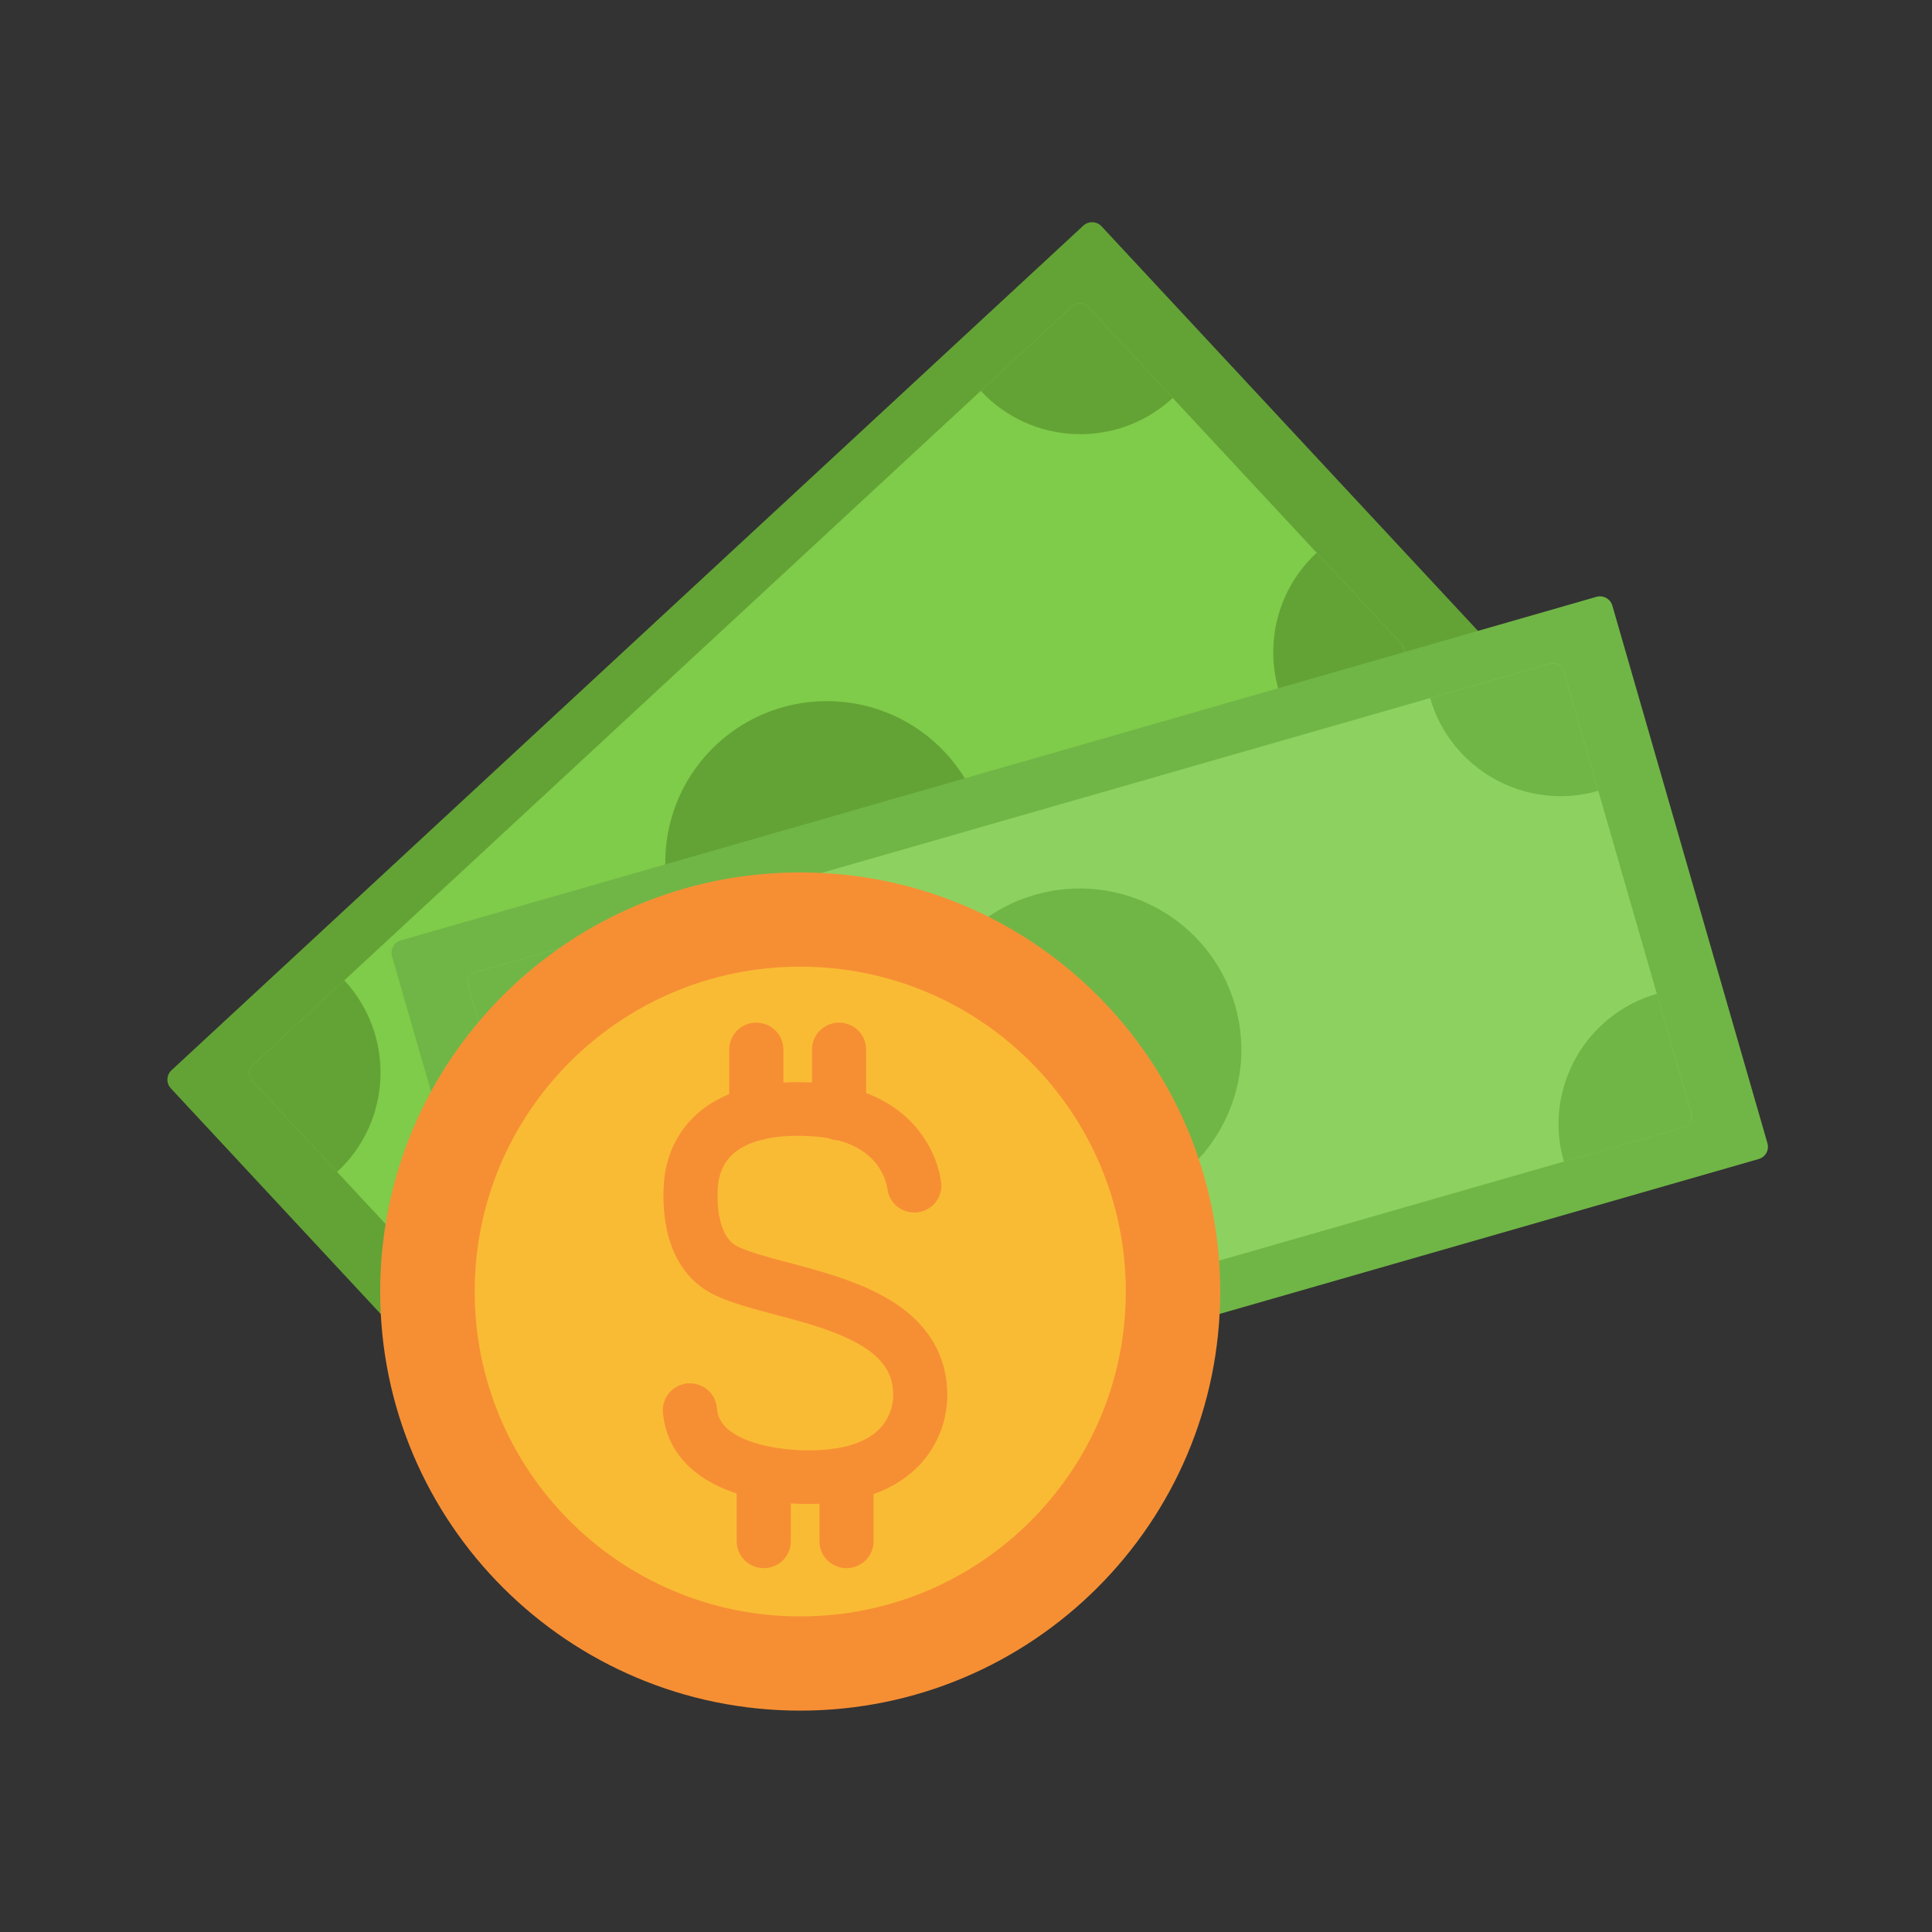<svg xmlns="http://www.w3.org/2000/svg" xmlns:xlink="http://www.w3.org/1999/xlink" width="400" zoomAndPan="magnify" viewBox="0 0 300 300" height="400" preserveAspectRatio="xMidYMid meet" version="1.0"><rect x="0" y="0" width="300" height="300" fill="#333333" stroke="none"/><defs><clipPath id="26b8d46a02"><path d="M 146 145.215 L 155 145.215 L 155 148 L 146 148 Z M 146 145.215 " clip-rule="nonzero"/></clipPath><clipPath id="0a797c611c"><path d="M 134.098 146 L 166.348 146 L 166.348 173.715 L 134.098 173.715 Z M 134.098 146 " clip-rule="nonzero"/></clipPath><clipPath id="be999ef45b"><path d="M 135 145.215 L 166 145.215 L 166 173 L 135 173 Z M 135 145.215 " clip-rule="nonzero"/></clipPath><clipPath id="8efcca0769"><path d="M 25.762 34.031 L 231 34.031 L 231 234 L 25.762 234 Z M 25.762 34.031 " clip-rule="nonzero"/></clipPath><clipPath id="7e8045e195"><path d="M 60 92 L 274.762 92 L 274.762 234 L 60 234 Z M 60 92 " clip-rule="nonzero"/></clipPath><clipPath id="66fc34dbfb"><path d="M 59 135 L 190 135 L 190 265.781 L 59 265.781 Z M 59 135 " clip-rule="nonzero"/></clipPath><clipPath id="e51489466e"><path d="M 25.762 53 L 261 53 L 261 265.781 L 25.762 265.781 Z M 25.762 53 " clip-rule="nonzero"/></clipPath></defs><g clip-path="url(#26b8d46a02)"><path fill="#ddbaba" d="M 146.785 146.074 C 146.703 145.879 146.664 145.645 146.824 145.527 C 146.863 145.488 146.941 145.488 146.984 145.488 C 147.738 145.41 148.531 145.332 149.289 145.293 C 149.684 145.254 150.082 145.254 150.48 145.254 C 151.395 145.215 152.266 145.254 153.141 145.371 C 153.379 145.41 153.617 145.449 153.855 145.527 C 153.938 145.566 153.977 145.566 154.016 145.645 C 154.055 145.723 154.094 145.801 154.094 145.879 C 154.133 146.074 154.133 146.305 154.016 146.461 C 153.895 146.578 153.777 146.695 153.699 146.852 C 153.418 147.203 152.863 147.125 152.465 147.164 C 151.949 147.203 151.395 147.242 150.875 147.281 C 149.805 147.32 148.73 147.32 147.656 147.242 C 147.223 147.164 146.941 146.422 146.785 146.074 Z M 146.785 146.074 " fill-opacity="1" fill-rule="nonzero"/></g><g clip-path="url(#0a797c611c)"><path fill="#ffe3e3" d="M 165.895 171.652 C 165.816 171.77 165.695 171.887 165.578 172.004 C 165.457 172.121 165.34 172.199 165.219 172.277 C 164.742 172.625 164.148 172.898 163.672 173.094 C 163.113 173.328 162.52 173.523 161.922 173.598 C 161.762 173.598 160.094 173.715 160.094 173.637 C 160.332 172.508 160.531 171.34 160.293 170.211 C 160.254 170.02 160.215 169.824 160.133 169.629 C 160.094 169.512 160.055 169.395 160.016 169.277 C 159.934 169.043 159.816 168.812 159.738 168.539 C 159.656 168.344 159.617 168.148 159.539 167.914 C 159.418 167.449 159.301 166.941 159.219 166.473 C 159.418 167.566 159.34 169.043 159.262 170.133 C 159.262 170.289 159.219 170.445 159.102 170.523 C 158.98 170.602 158.824 170.602 158.664 170.602 C 154.414 170.25 150.16 169.746 145.949 170.484 C 144.875 170.68 143.805 170.953 142.691 170.992 C 142.254 170.992 141.777 170.992 141.461 170.68 C 140.941 170.172 141.301 169.395 141.301 168.773 C 141.262 168.148 140.984 167.566 141.102 166.941 C 141.023 167.332 140.941 167.719 140.824 168.109 C 140.785 168.266 140.746 168.383 140.703 168.5 C 140.547 168.887 140.387 169.277 140.27 169.707 C 140.227 169.863 140.188 170.02 140.148 170.172 C 140.148 170.211 140.148 170.25 140.148 170.289 C 139.949 171.379 140.148 172.508 140.348 173.598 C 140.348 173.676 138.68 173.562 138.52 173.562 C 137.922 173.484 137.328 173.289 136.77 173.055 C 136.293 172.859 135.816 172.625 135.34 172.316 C 135.223 172.238 135.141 172.16 135.023 172.082 C 134.824 171.926 134.664 171.77 134.547 171.613 C 134.23 171.188 134.23 170.914 134.508 170.484 C 134.863 169.824 135.223 169.199 135.5 168.5 C 135.621 168.188 135.699 167.914 135.816 167.605 C 135.859 167.488 135.898 167.371 135.938 167.215 C 136.176 166.438 136.375 165.617 136.531 164.801 C 137.289 161.453 138.121 158.105 138.996 154.793 C 139.156 154.172 139.312 153.547 139.512 152.965 C 139.793 152.262 140.07 151.68 140.508 151.133 C 140.547 151.055 140.625 150.941 140.703 150.863 C 140.941 150.59 141.223 150.316 141.5 150.082 C 141.898 149.656 142.453 149.344 142.891 149.031 C 143.723 148.41 144.598 147.824 145.512 147.32 C 145.633 147.242 145.75 147.164 145.871 147.086 C 146.902 146.461 148.375 146.656 149.527 146.617 C 150.918 146.578 152.309 146.5 153.656 146.461 C 154.016 146.461 154.492 146.969 154.809 147.164 C 155.246 147.473 155.684 147.824 156.16 148.098 C 157.074 148.605 157.91 149.188 158.664 149.887 C 158.703 149.926 158.742 149.965 158.781 150.004 C 159.18 150.316 159.5 150.629 159.777 150.98 C 159.855 151.094 159.934 151.172 160.016 151.289 C 160.371 151.758 160.652 152.301 160.848 152.965 C 161.086 153.586 161.246 154.172 161.367 154.793 C 162.199 158.145 163.035 161.453 163.828 164.801 C 163.988 165.539 164.188 166.32 164.387 167.059 C 164.426 167.215 164.465 167.371 164.504 167.488 C 164.625 167.836 164.703 168.148 164.863 168.5 C 165.141 169.199 165.496 169.863 165.855 170.484 C 166.172 170.953 166.215 171.223 165.895 171.652 Z M 165.895 171.652 " fill-opacity="1" fill-rule="nonzero"/></g><g clip-path="url(#be999ef45b)"><path fill="#ddbaba" d="M 154.652 146.578 C 154.531 146.305 154.414 146.035 154.215 145.801 C 154.176 145.723 154.094 145.645 154.016 145.566 C 153.938 145.527 153.816 145.449 153.738 145.488 C 153.738 145.723 153.617 145.918 153.578 146.152 C 153.578 146.27 153.539 146.383 153.539 146.5 C 153.539 146.617 153.5 146.695 153.5 146.773 C 153.18 148.254 152.188 149.734 150.598 150.043 C 150.52 150.043 150.438 150.043 150.398 150.043 C 150.281 150.043 150.199 150.043 150.082 150.043 C 150.043 150.043 150.004 150.043 149.922 150.043 C 149.961 150.043 149.922 150.043 149.922 150.043 C 149.922 150.043 149.922 150.043 149.883 150.043 C 149.844 150.004 149.844 150.004 149.805 149.965 C 149.645 149.848 149.406 149.773 149.246 149.656 C 149.047 149.539 148.852 149.383 148.691 149.227 C 148.332 148.914 148.055 148.527 147.816 148.137 C 147.617 147.785 147.461 147.438 147.34 147.086 C 147.223 146.734 147.223 146.461 147.18 146.113 C 147.141 145.879 147.023 145.684 147.023 145.449 C 146.902 145.449 146.824 145.488 146.746 145.527 C 146.664 145.605 146.586 145.684 146.547 145.762 C 146.348 145.996 146.227 146.27 146.109 146.539 C 146.027 146.695 145.949 146.891 145.949 147.086 C 145.871 147.551 145.871 148.059 146.109 148.488 C 146.426 149.148 147.023 149.578 147.656 149.887 C 147.699 149.887 147.699 149.926 147.738 149.926 C 147.777 149.926 147.816 149.926 147.855 149.926 C 148.094 149.887 148.332 149.734 148.531 149.812 C 148.77 149.926 149.047 150.082 149.289 150.238 C 149.328 150.277 149.367 150.277 149.406 150.316 C 149.445 150.355 149.406 150.434 149.406 150.512 C 149.129 151.289 148.77 152.109 148.531 152.926 C 148.531 152.965 148.492 153.043 148.492 153.082 C 148.492 153.121 148.531 153.199 148.531 153.238 C 148.73 153.742 148.891 154.25 149.168 154.715 C 149.168 154.754 149.207 154.754 149.207 154.793 C 148.93 155.223 148.652 155.652 148.492 156.117 C 148.492 156.156 148.57 156.195 148.57 156.156 C 148.73 155.805 148.93 155.496 149.129 155.184 C 149.168 155.105 149.246 155.066 149.289 154.988 C 149.484 155.379 149.684 155.73 149.805 156.156 C 149.844 156.312 150.121 156.391 150.199 156.195 C 150.398 155.691 150.637 155.184 150.918 154.676 C 150.957 154.871 151.035 155.105 151.113 155.301 C 151.273 155.652 151.473 155.961 151.871 156 C 152.027 156 152.07 155.77 151.91 155.73 C 151.512 155.613 151.352 155.027 151.273 154.715 C 151.234 154.523 151.195 154.367 151.156 154.172 C 151.273 153.977 151.352 153.742 151.473 153.547 C 151.512 153.508 151.512 153.43 151.551 153.395 C 151.551 153.316 151.551 153.238 151.551 153.16 C 151.473 152.848 151.395 152.496 151.312 152.188 C 151.352 152.188 151.434 152.223 151.473 152.223 C 151.828 152.262 152.348 151.953 152.348 151.562 C 152.348 151.172 151.871 150.902 151.551 150.785 C 151.352 150.707 151.156 150.629 150.957 150.59 C 150.957 150.551 150.996 150.473 151.035 150.434 C 151.234 150.238 151.672 150.121 151.91 150.004 C 151.988 149.965 152.148 149.848 152.266 149.812 C 152.348 149.812 152.465 149.887 152.547 149.926 C 152.703 149.965 152.863 150.043 153.023 150.004 C 153.18 149.965 153.301 149.848 153.418 149.773 C 153.578 149.656 153.777 149.539 153.938 149.383 C 154.254 149.109 154.531 148.797 154.691 148.449 C 154.891 148.02 154.93 147.59 154.852 147.164 C 154.809 146.969 154.77 146.773 154.652 146.578 Z M 149.684 151.953 C 149.723 151.641 149.805 151.328 149.883 150.98 C 149.883 151.02 149.922 151.055 149.922 151.094 C 150.004 151.289 150.121 151.445 150.16 151.68 C 150.199 151.914 150.199 152.148 150.16 152.379 C 150.121 152.574 150.082 152.77 149.961 152.926 C 149.766 153.16 149.684 152.809 149.645 152.652 C 149.605 152.418 149.645 152.188 149.684 151.953 Z M 149.445 154.406 C 149.328 154.211 149.207 154.016 149.129 153.82 C 149.047 153.703 149.008 153.586 148.969 153.43 C 148.969 153.316 148.969 153.199 149.008 153.082 C 149.09 152.691 149.207 152.34 149.367 151.953 C 149.328 152.301 149.289 152.73 149.484 153.043 C 149.566 153.199 149.766 153.316 149.922 153.277 C 150.004 153.277 150.082 153.199 150.16 153.16 C 150.16 153.199 150.121 153.277 150.121 153.316 C 149.961 153.664 149.805 154.016 149.566 154.328 C 149.484 154.367 149.445 154.406 149.445 154.406 Z M 150.758 154.094 C 150.559 154.598 150.32 155.105 150.043 155.613 C 150.082 155.535 149.883 155.223 149.844 155.145 C 149.766 154.988 149.684 154.832 149.605 154.676 C 149.605 154.676 149.605 154.637 149.566 154.637 C 149.645 154.523 149.766 154.406 149.844 154.289 C 150.043 154.016 150.199 153.664 150.359 153.316 C 150.48 153.082 150.52 152.809 150.559 152.574 C 150.637 153.043 150.68 153.508 150.758 153.938 C 150.758 154.016 150.758 154.055 150.758 154.094 Z M 151.91 151.484 C 151.988 151.602 151.988 151.68 151.91 151.758 C 151.828 151.875 151.672 151.953 151.551 151.953 C 151.434 151.953 151.352 151.875 151.234 151.836 C 151.195 151.641 151.156 151.406 151.074 151.211 C 151.074 151.172 151.074 151.133 151.035 151.133 C 151.352 151.172 151.711 151.25 151.91 151.484 Z M 141.777 159.387 C 141.855 160.711 141.938 162.074 141.855 163.438 C 141.855 163.867 141.816 164.254 141.777 164.684 C 141.699 165.5 141.617 166.32 141.461 167.137 C 141.379 167.566 141.262 168.031 141.184 168.461 C 141.184 167.992 141.141 167.527 141.141 167.059 C 141.062 167.449 140.984 167.836 140.863 168.227 C 140.902 167.68 141.023 167.137 141.141 166.551 C 141.262 166.008 141.34 165.461 141.422 164.918 C 141.578 163.242 141.578 161.531 141.461 159.855 C 141.379 158.648 141.262 157.48 141.141 156.273 C 141.102 155.77 141.023 155.223 140.984 154.715 C 140.863 153.547 140.785 152.34 140.508 151.172 C 140.547 151.094 140.625 150.98 140.703 150.902 C 140.941 151.602 141.102 152.301 141.184 153.043 C 141.184 153.043 141.184 153.082 141.184 153.082 C 141.223 153.43 141.262 153.82 141.301 154.211 C 141.5 155.883 141.66 157.637 141.777 159.387 Z M 159.539 167.992 C 159.418 167.527 159.301 167.02 159.219 166.551 C 159.34 167.137 159.34 167.758 159.262 168.383 C 159.262 168.344 159.262 168.305 159.262 168.266 C 159.18 167.719 159.102 167.176 159.062 166.629 C 159.023 166.047 159.023 165.422 159.023 164.84 L 159.023 164.449 C 159.023 163.711 159.062 163.008 159.062 162.309 C 159.102 161.414 159.141 160.48 159.18 159.582 C 159.301 156.703 159.141 153.781 159.816 150.98 C 159.895 151.094 159.977 151.172 160.055 151.289 C 159.617 154.055 159.5 156.898 159.418 159.66 C 159.379 161.258 159.34 162.855 159.301 164.449 C 159.301 165.23 159.301 165.969 159.34 166.746 C 159.34 167.059 159.418 167.332 159.418 167.645 C 159.5 167.758 159.539 167.875 159.539 167.992 Z M 140.109 169.746 C 140.188 169.785 140.227 169.824 140.309 169.824 C 140.27 169.98 140.227 170.133 140.188 170.289 C 140.188 170.328 140.188 170.367 140.188 170.406 C 139.871 170.328 139.512 170.094 139.273 169.941 C 138.836 169.707 138.441 169.473 138.043 169.199 C 137.645 168.965 137.289 168.695 136.93 168.422 C 136.852 168.773 136.691 169.121 136.531 169.473 C 136.375 169.902 136.215 170.289 136.055 170.719 C 135.859 171.262 135.66 171.848 135.422 172.395 C 135.301 172.316 135.223 172.238 135.102 172.16 C 135.301 171.613 135.5 171.109 135.699 170.562 C 135.859 170.172 136.016 169.785 136.137 169.395 C 136.293 169.004 136.414 168.578 136.652 168.227 C 136.375 168.031 136.137 167.836 135.898 167.605 C 135.938 167.488 135.977 167.371 136.016 167.215 C 136.77 167.719 137.527 168.188 138.32 168.656 C 138.719 168.887 139.156 169.121 139.594 169.355 C 139.711 169.512 139.91 169.629 140.109 169.746 Z M 165.578 172.004 C 165.457 172.121 165.34 172.199 165.219 172.277 C 165.141 172.121 165.062 171.965 164.98 171.809 C 164.781 171.418 164.586 171.031 164.344 170.641 C 164.105 170.25 163.867 169.863 163.629 169.434 C 163.512 169.238 163.391 169.004 163.273 168.812 C 163.195 168.656 163.113 168.5 163.035 168.344 C 162.082 168.848 161.129 169.316 160.133 169.629 C 160.094 169.512 160.055 169.395 160.016 169.277 C 161.047 168.773 162.121 168.344 163.152 167.797 C 163.629 167.566 164.066 167.293 164.504 167.02 C 164.543 167.176 164.586 167.332 164.625 167.449 C 164.227 167.68 163.828 167.914 163.434 168.148 C 163.551 168.305 163.629 168.461 163.75 168.617 C 163.867 168.812 164.027 169.043 164.148 169.238 C 164.387 169.629 164.625 170.02 164.863 170.445 C 165.102 170.836 165.34 171.223 165.496 171.652 C 165.496 171.809 165.539 171.926 165.578 172.004 Z M 165.578 172.004 " fill-opacity="1" fill-rule="nonzero"/></g><path fill="#ffffff" d="M 150.68 149.07 C 150.598 149.148 150.398 149.188 150.281 149.188 C 150.16 149.188 150.004 149.188 149.883 149.148 C 149.605 149.109 149.367 148.992 149.129 148.836 C 148.891 148.68 148.73 148.449 148.57 148.215 C 148.375 147.941 148.176 147.668 147.977 147.398 C 147.938 147.32 148.016 147.242 148.094 147.32 C 148.293 147.551 148.492 147.785 148.691 148.02 C 148.852 148.215 149.008 148.41 149.207 148.605 C 149.406 148.758 149.645 148.875 149.883 148.914 C 150.004 148.953 150.121 148.914 150.281 148.914 C 150.398 148.914 150.52 148.875 150.637 148.875 C 150.719 148.914 150.719 149.031 150.68 149.07 Z M 151.434 148.566 C 151.395 148.566 151.395 148.566 151.395 148.605 C 151.395 148.605 151.395 148.605 151.352 148.605 C 151.352 148.605 151.312 148.605 151.312 148.645 C 151.312 148.645 151.273 148.68 151.273 148.68 C 151.273 148.68 151.234 148.68 151.234 148.68 C 151.234 148.68 151.234 148.68 151.195 148.68 C 151.156 148.68 151.113 148.68 151.113 148.719 C 151.074 148.758 151.074 148.797 151.074 148.797 C 151.074 148.836 151.074 148.836 151.113 148.875 C 151.156 148.914 151.195 148.914 151.234 148.914 C 151.312 148.914 151.352 148.875 151.395 148.836 C 151.395 148.836 151.434 148.797 151.434 148.797 C 151.434 148.797 151.434 148.797 151.473 148.758 C 151.473 148.758 151.473 148.719 151.473 148.719 C 151.473 148.719 151.473 148.68 151.473 148.68 C 151.512 148.645 151.473 148.605 151.434 148.566 Z M 146.785 148.137 C 146.746 148.098 146.746 148.02 146.703 147.98 C 146.664 147.863 146.625 147.746 146.586 147.629 C 146.547 147.398 146.504 147.125 146.547 146.852 C 146.547 146.734 146.387 146.734 146.348 146.812 C 146.309 147.086 146.309 147.398 146.348 147.668 C 146.387 147.824 146.426 147.941 146.465 148.059 C 146.504 148.137 146.504 148.176 146.547 148.254 C 146.586 148.332 146.625 148.371 146.664 148.41 C 146.746 148.488 146.824 148.371 146.785 148.293 C 146.863 148.293 146.824 148.215 146.785 148.137 Z M 144.48 149.227 C 144.398 149.227 144.359 149.305 144.281 149.344 C 144.203 149.383 144.16 149.461 144.121 149.5 C 144.004 149.617 143.883 149.695 143.766 149.812 C 143.645 149.887 143.527 150.004 143.406 150.082 C 143.328 150.121 143.289 150.16 143.246 150.238 C 143.207 150.277 143.129 150.355 143.09 150.395 C 143.051 150.434 143.129 150.512 143.168 150.512 C 143.246 150.512 143.289 150.434 143.367 150.395 C 143.445 150.355 143.527 150.316 143.566 150.277 C 143.684 150.199 143.805 150.082 143.922 149.965 C 144.043 149.848 144.16 149.773 144.281 149.656 C 144.359 149.617 144.398 149.539 144.441 149.5 C 144.48 149.422 144.559 149.383 144.559 149.305 C 144.559 149.227 144.52 149.188 144.48 149.227 Z M 142.492 151.02 C 142.453 151.094 142.375 151.172 142.332 151.211 L 142.254 151.328 C 142.215 151.367 142.215 151.406 142.176 151.445 C 142.176 151.484 142.176 151.523 142.176 151.523 C 142.215 151.562 142.254 151.523 142.293 151.523 C 142.332 151.484 142.375 151.484 142.375 151.445 C 142.414 151.406 142.414 151.367 142.453 151.367 C 142.492 151.289 142.574 151.25 142.613 151.172 C 142.652 151.133 142.652 151.055 142.613 151.02 C 142.574 150.98 142.531 150.98 142.492 151.02 Z M 139.871 155.535 C 139.473 156.781 139.117 158.066 138.797 159.348 C 138.641 159.973 138.48 160.633 138.32 161.258 C 138.242 161.57 138.16 161.879 138.121 162.191 C 138.043 162.504 137.965 162.816 137.922 163.164 C 137.922 163.242 138.043 163.242 138.043 163.164 C 138.16 162.855 138.203 162.543 138.281 162.23 C 138.359 161.918 138.441 161.57 138.52 161.258 C 138.68 160.633 138.836 159.973 138.996 159.348 C 139.312 158.066 139.633 156.82 139.988 155.535 C 139.988 155.496 139.871 155.457 139.871 155.535 Z M 137.605 164.062 C 137.566 164.215 137.527 164.371 137.488 164.527 C 137.445 164.605 137.445 164.645 137.406 164.723 C 137.367 164.801 137.328 164.879 137.289 164.957 C 137.25 165.035 137.367 165.035 137.406 165.035 C 137.488 164.996 137.527 164.918 137.566 164.84 C 137.605 164.762 137.645 164.684 137.684 164.605 C 137.766 164.449 137.766 164.293 137.805 164.137 C 137.805 163.984 137.605 163.945 137.605 164.062 Z M 143.406 157.871 C 143.406 157.754 143.246 157.754 143.246 157.871 C 143.246 159.195 143.328 160.52 143.328 161.84 C 143.328 162.504 143.367 163.125 143.367 163.789 C 143.367 164.137 143.367 164.449 143.367 164.801 C 143.367 165.113 143.367 165.422 143.406 165.734 C 143.406 165.812 143.566 165.812 143.566 165.734 C 143.605 165.422 143.605 165.152 143.605 164.84 C 143.605 164.488 143.605 164.176 143.605 163.828 C 143.605 163.164 143.605 162.504 143.566 161.84 C 143.605 160.48 143.527 159.156 143.406 157.871 Z M 143.445 167.059 C 143.367 167.059 143.328 167.098 143.328 167.176 C 143.328 167.332 143.289 167.449 143.289 167.605 C 143.289 167.68 143.289 167.719 143.289 167.797 C 143.289 167.836 143.289 167.875 143.289 167.914 C 143.289 167.953 143.289 167.992 143.328 168.031 C 143.367 168.07 143.445 168.109 143.484 168.031 C 143.484 167.992 143.527 167.992 143.527 167.953 C 143.527 167.953 143.527 167.914 143.527 167.914 C 143.527 167.875 143.527 167.836 143.527 167.797 C 143.527 167.719 143.566 167.645 143.566 167.566 C 143.566 167.41 143.605 167.293 143.605 167.137 C 143.566 167.137 143.527 167.059 143.445 167.059 Z M 160.809 165.734 C 160.652 165.074 160.652 164.371 160.73 163.672 C 160.77 162.93 160.809 162.23 160.848 161.492 C 160.891 160.012 160.848 158.57 160.809 157.09 C 160.809 156.973 160.652 156.973 160.652 157.09 C 160.609 158.609 160.652 160.09 160.57 161.609 C 160.531 162.348 160.492 163.047 160.453 163.789 C 160.414 164.488 160.371 165.152 160.652 165.812 C 160.691 165.852 160.848 165.812 160.809 165.734 Z M 161.207 167.215 C 161.246 167.215 161.246 167.176 161.246 167.137 C 161.246 167.098 161.246 167.098 161.246 167.059 C 161.246 167.059 161.246 167.02 161.207 167.02 C 161.207 166.98 161.168 166.941 161.168 166.941 C 161.129 166.863 161.129 166.824 161.086 166.746 C 161.047 166.629 161.008 166.473 160.969 166.32 C 160.969 166.281 160.891 166.242 160.848 166.242 C 160.77 166.242 160.77 166.32 160.77 166.359 C 160.809 166.512 160.809 166.629 160.891 166.785 C 160.93 166.863 160.93 166.941 160.969 167.02 C 161.008 167.098 161.047 167.176 161.086 167.215 C 161.129 167.215 161.168 167.215 161.207 167.215 Z M 161.445 171.188 C 161.445 170.875 161.406 170.562 161.324 170.211 C 161.285 170.094 161.086 170.133 161.129 170.25 C 161.168 170.562 161.168 170.875 161.168 171.188 C 161.168 171.34 161.168 171.496 161.168 171.652 C 161.168 171.809 161.168 171.965 161.207 172.121 C 161.207 172.199 161.324 172.199 161.367 172.121 C 161.406 172.043 161.406 171.965 161.406 171.887 C 161.406 171.809 161.445 171.73 161.445 171.652 C 161.445 171.496 161.445 171.34 161.445 171.188 Z M 161.445 171.188 " fill-opacity="1" fill-rule="nonzero"/><g clip-path="url(#8efcca0769)"><path fill="#63a335" d="M 230.277 98.801 C 231.023 99.613 230.977 100.867 230.168 101.625 L 88.57 232.766 C 87.758 233.52 86.5 233.465 85.742 232.664 L 26.531 169 C 25.777 168.199 25.824 166.93 26.633 166.188 L 168.219 35.035 C 169.031 34.293 170.305 34.336 171.047 35.145 L 230.273 98.801 " fill-opacity="1" fill-rule="nonzero"/></g><path fill="#7fcb4a" d="M 217.684 100.047 C 218.309 100.715 218.223 101.809 217.496 102.477 L 90.367 220.223 C 89.645 220.898 88.547 220.898 87.934 220.23 L 39.109 167.75 C 38.496 167.086 38.582 166.004 39.309 165.336 L 166.438 47.59 C 167.16 46.914 168.246 46.914 168.871 47.578 L 217.684 100.047 " fill-opacity="1" fill-rule="nonzero"/><path fill="#63a335" d="M 146.785 116.867 C 156.223 127.004 155.633 142.852 145.473 152.254 C 135.312 161.66 119.434 161.07 110.008 150.934 C 100.582 140.805 101.172 124.961 111.32 115.555 C 121.48 106.152 137.363 106.742 146.785 116.867 " fill-opacity="1" fill-rule="nonzero"/><path fill="#63a335" d="M 39.109 167.75 L 52.34 181.98 C 60.887 174.074 61.379 160.754 53.457 152.223 L 39.309 165.336 C 38.582 166.004 38.496 167.086 39.109 167.75 " fill-opacity="1" fill-rule="nonzero"/><path fill="#70b646" d="M 90.258 220.32 L 104.516 207.121 C 96.582 198.602 83.242 198.098 74.695 206.016 L 87.836 220.121 C 88.504 220.855 89.59 220.941 90.258 220.32 " fill-opacity="1" fill-rule="nonzero"/><path fill="#63a335" d="M 168.871 47.578 L 182.098 61.797 C 173.562 69.703 160.211 69.211 152.289 60.691 L 166.438 47.59 C 167.16 46.914 168.246 46.914 168.871 47.578 " fill-opacity="1" fill-rule="nonzero"/><path fill="#63a335" d="M 217.598 102.379 L 203.348 115.578 C 195.414 107.059 195.918 93.738 204.457 85.832 L 217.586 99.949 C 218.266 100.672 218.266 101.766 217.598 102.379 " fill-opacity="1" fill-rule="nonzero"/><g clip-path="url(#7e8045e195)"><path fill="#70b646" d="M 274.445 177.516 C 274.75 178.566 274.148 179.684 273.074 179.977 L 87.43 233.32 C 86.379 233.617 85.27 233.016 84.965 231.957 L 60.875 148.492 C 60.57 147.434 61.184 146.328 62.246 146.023 L 247.887 92.68 C 248.953 92.371 250.059 92.984 250.367 94.047 L 274.445 177.516 " fill-opacity="1" fill-rule="nonzero"/></g><path fill="#8dd260" d="M 262.652 172.969 C 262.902 173.844 262.332 174.762 261.379 175.035 L 94.707 222.934 C 93.754 223.207 92.777 222.715 92.527 221.84 L 72.668 153.031 C 72.414 152.168 72.984 151.227 73.938 150.953 L 240.621 103.066 C 241.566 102.805 242.539 103.285 242.805 104.16 L 262.652 172.969 " fill-opacity="1" fill-rule="nonzero"/><path fill="#70b646" d="M 191.777 156.074 C 195.613 169.359 187.918 183.238 174.602 187.062 C 161.285 190.891 147.391 183.215 143.555 169.93 C 139.719 156.641 147.402 142.762 160.715 138.938 C 174.031 135.121 187.941 142.785 191.777 156.074 " fill-opacity="1" fill-rule="nonzero"/><path fill="#70b646" d="M 72.668 153.031 L 78.051 171.676 C 89.25 168.473 95.703 156.805 92.492 145.629 L 73.938 150.953 C 72.984 151.227 72.414 152.168 72.668 153.031 " fill-opacity="1" fill-rule="nonzero"/><path fill="#70b646" d="M 94.566 222.965 L 113.25 217.598 C 110.027 206.43 98.348 199.98 87.145 203.195 L 92.484 221.707 C 92.758 222.648 93.688 223.219 94.566 222.965 " fill-opacity="1" fill-rule="nonzero"/><path fill="#70b646" d="M 242.805 104.16 L 248.184 122.805 C 236.984 126.02 225.289 119.57 222.066 108.402 L 240.621 103.066 C 241.566 102.805 242.539 103.285 242.805 104.16 " fill-opacity="1" fill-rule="nonzero"/><path fill="#70b646" d="M 261.523 175.004 L 242.836 180.371 C 239.613 169.195 246.082 157.539 257.27 154.312 L 262.605 172.824 C 262.883 173.777 262.398 174.75 261.523 175.004 " fill-opacity="1" fill-rule="nonzero"/><g clip-path="url(#66fc34dbfb)"><path fill="#f68f34" d="M 189.473 200.547 C 189.473 236.492 160.277 265.625 124.254 265.625 C 88.242 265.625 59.035 236.492 59.035 200.547 C 59.035 164.602 88.242 135.469 124.254 135.469 C 160.277 135.469 189.473 164.602 189.473 200.547 " fill-opacity="1" fill-rule="nonzero"/></g><path fill="#fabb34" d="M 174.812 200.547 C 174.812 228.402 152.18 250.996 124.254 250.996 C 96.34 250.996 73.711 228.402 73.711 200.547 C 73.711 172.695 96.34 150.102 124.254 150.102 C 152.18 150.102 174.812 172.695 174.812 200.547 " fill-opacity="1" fill-rule="nonzero"/><g clip-path="url(#e51489466e)"><path stroke-linecap="round" transform="matrix(0.11, 0, 0, -0.109, -82.738, 382.562)" fill="none" stroke-linejoin="miter" d="M 2042.814 1820.613 C 2042.814 1820.613 2034.296 1919.201 1904.485 1928.917 C 1801.015 1936.596 1739.104 1900.09 1728.411 1831.008 C 1728.411 1831.008 1713.691 1732.384 1775.21 1700.486 C 1847.992 1662.909 2049.087 1658.086 2051.19 1524.314 C 2051.19 1524.314 2059.495 1405.402 1894.006 1405.402 C 1894.006 1405.402 1734.399 1401.115 1726.094 1500.918 " stroke="#f68f34" stroke-width="76.436" stroke-opacity="1" stroke-miterlimit="10"/></g><path stroke-linecap="round" transform="matrix(0.11, 0, 0, -0.109, -82.738, 382.562)" fill="none" stroke-linejoin="miter" d="M 1819.799 2014.716 L 1819.799 1923.416 " stroke="#f68f34" stroke-width="76.436" stroke-opacity="1" stroke-miterlimit="10"/><path stroke-linecap="round" transform="matrix(0.11, 0, 0, -0.109, -82.738, 382.562)" fill="none" stroke-linejoin="miter" d="M 1936.599 2014.716 L 1936.599 1923.416 " stroke="#f68f34" stroke-width="76.436" stroke-opacity="1" stroke-miterlimit="10"/><path stroke-linecap="round" transform="matrix(0.11, 0, 0, -0.109, -82.738, 382.562)" fill="none" stroke-linejoin="miter" d="M 1830.313 1405.402 L 1830.313 1313.994 " stroke="#f68f34" stroke-width="76.436" stroke-opacity="1" stroke-miterlimit="10"/><path stroke-linecap="round" transform="matrix(0.11, 0, 0, -0.109, -82.738, 382.562)" fill="none" stroke-linejoin="miter" d="M 1947.114 1405.402 L 1947.114 1313.994 " stroke="#f68f34" stroke-width="76.436" stroke-opacity="1" stroke-miterlimit="10"/></svg>